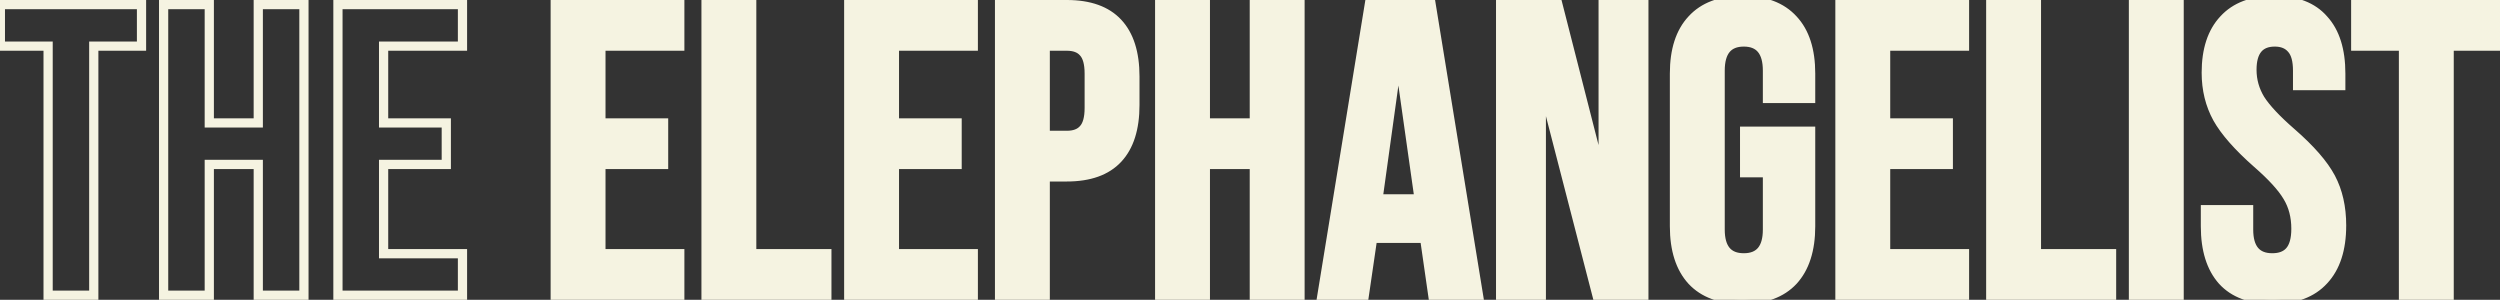 <svg width="542" height="65" viewBox="0 0 542 65" fill="none" xmlns="http://www.w3.org/2000/svg">
<rect x="0" y="0" width="542" height="65" fill="#333333" stroke="none"/>
<path d="M120.376 1H147.376V10H130.276V26.65H143.866V35.65H130.276V55H147.376V64H120.376V1ZM153.071 1H162.971V55H179.261V64H153.071V1ZM184.008 1H211.008V10H193.908V26.65H207.498V35.65H193.908V55H211.008V64H184.008V1ZM216.704 1H231.284C236.204 1 239.894 2.32 242.354 4.96C244.814 7.6 246.044 11.47 246.044 16.57V22.78C246.044 27.88 244.814 31.75 242.354 34.39C239.894 37.03 236.204 38.35 231.284 38.35H226.604V64H216.704V1ZM231.284 29.35C232.904 29.35 234.104 28.9 234.884 28C235.724 27.1 236.144 25.57 236.144 23.41V15.94C236.144 13.78 235.724 12.25 234.884 11.35C234.104 10.45 232.904 10 231.284 10H226.604V29.35H231.284ZM251.42 1H261.32V26.65H271.94V1H281.84V64H271.94V35.65H261.32V64H251.42V1ZM296.863 1H310.273L320.533 64H310.633L308.833 51.49V51.67H297.583L295.783 64H286.603L296.863 1ZM307.663 43.12L303.253 11.98H303.073L298.753 43.12H307.663ZM325.336 1H337.756L347.386 38.71H347.566V1H356.386V64H346.216L334.336 18.01H334.156V64H325.336V1ZM377.785 64.9C372.985 64.9 369.325 63.55 366.805 60.85C364.285 58.09 363.025 54.16 363.025 49.06V15.94C363.025 10.84 364.285 6.94 366.805 4.24C369.325 1.48 372.985 0.1 377.785 0.1C382.585 0.1 386.245 1.48 388.765 4.24C391.285 6.94 392.545 10.84 392.545 15.94V21.34H383.185V15.31C383.185 11.17 381.475 9.1 378.055 9.1C374.635 9.1 372.925 11.17 372.925 15.31V49.78C372.925 53.86 374.635 55.9 378.055 55.9C381.475 55.9 383.185 53.86 383.185 49.78V37.45H378.235V28.45H392.545V49.06C392.545 54.16 391.285 58.09 388.765 60.85C386.245 63.55 382.585 64.9 377.785 64.9ZM398.901 1H425.901V10H408.801V26.65H422.391V35.65H408.801V55H425.901V64H398.901V1ZM431.596 1H441.496V55H457.786V64H431.596V1ZM462.534 1H472.434V64H462.534V1ZM492.718 64.9C487.918 64.9 484.288 63.55 481.828 60.85C479.368 58.09 478.138 54.16 478.138 49.06V45.46H487.498V49.78C487.498 53.86 489.208 55.9 492.628 55.9C494.308 55.9 495.568 55.42 496.408 54.46C497.308 53.44 497.758 51.82 497.758 49.6C497.758 46.96 497.158 44.65 495.958 42.67C494.758 40.63 492.538 38.2 489.298 35.38C485.218 31.78 482.368 28.54 480.748 25.66C479.128 22.72 478.318 19.42 478.318 15.76C478.318 10.78 479.578 6.94 482.098 4.24C484.618 1.48 488.278 0.1 493.078 0.1C497.818 0.1 501.388 1.48 503.788 4.24C506.248 6.94 507.478 10.84 507.478 15.94V18.55H498.118V15.31C498.118 13.15 497.698 11.59 496.858 10.63C496.018 9.61 494.788 9.1 493.168 9.1C489.868 9.1 488.218 11.11 488.218 15.13C488.218 17.41 488.818 19.54 490.018 21.52C491.278 23.5 493.528 25.9 496.768 28.72C500.908 32.32 503.758 35.59 505.318 38.53C506.878 41.47 507.658 44.92 507.658 48.88C507.658 54.04 506.368 58 503.788 60.76C501.268 63.52 497.578 64.9 492.718 64.9ZM521.075 10H510.725V1H541.325V10H530.975V64H521.075V10Z" fill="#F5F3E1"/>
<path d="M10.43 10H11.43V9H10.43V10ZM0.08 10H-0.92V11H0.08V10ZM0.08 1V-4.29153e-06H-0.92V1H0.08ZM30.68 1H31.68V-4.29153e-06H30.68V1ZM30.68 10V11H31.68V10H30.68ZM20.33 10V9H19.33V10H20.33ZM20.33 64V65H21.33V64H20.33ZM10.43 64H9.43V65H10.43V64ZM10.43 9H0.08V11H10.43V9ZM1.08 10V1H-0.92V10H1.08ZM0.08 2H30.68V-4.29153e-06H0.08V2ZM29.68 1V10H31.68V1H29.68ZM30.68 9H20.33V11H30.68V9ZM19.33 10V64H21.33V10H19.33ZM20.33 63H10.43V65H20.33V63ZM11.43 64V10H9.43V64H11.43ZM35.473 1V-4.29153e-06H34.473V1H35.473ZM45.373 1H46.373V-4.29153e-06H45.373V1ZM45.373 26.65H44.373V27.65H45.373V26.65ZM55.993 26.65V27.65H56.993V26.65H55.993ZM55.993 1V-4.29153e-06H54.993V1H55.993ZM65.893 1H66.893V-4.29153e-06H65.893V1ZM65.893 64V65H66.893V64H65.893ZM55.993 64H54.993V65H55.993V64ZM55.993 35.65H56.993V34.65H55.993V35.65ZM45.373 35.65V34.65H44.373V35.65H45.373ZM45.373 64V65H46.373V64H45.373ZM35.473 64H34.473V65H35.473V64ZM35.473 2H45.373V-4.29153e-06H35.473V2ZM44.373 1V26.65H46.373V1H44.373ZM45.373 27.65H55.993V25.65H45.373V27.65ZM56.993 26.65V1H54.993V26.65H56.993ZM55.993 2H65.893V-4.29153e-06H55.993V2ZM64.893 1V64H66.893V1H64.893ZM65.893 63H55.993V65H65.893V63ZM56.993 64V35.65H54.993V64H56.993ZM55.993 34.65H45.373V36.65H55.993V34.65ZM44.373 35.65V64H46.373V35.65H44.373ZM45.373 63H35.473V65H45.373V63ZM36.473 64V1H34.473V64H36.473ZM73.266 1V-4.29153e-06H72.266V1H73.266ZM100.266 1H101.266V-4.29153e-06H100.266V1ZM100.266 10V11H101.266V10H100.266ZM83.166 10V9H82.166V10H83.166ZM83.166 26.65H82.166V27.65H83.166V26.65ZM96.756 26.65H97.756V25.65H96.756V26.65ZM96.756 35.65V36.65H97.756V35.65H96.756ZM83.166 35.65V34.65H82.166V35.65H83.166ZM83.166 55H82.166V56H83.166V55ZM100.266 55H101.266V54H100.266V55ZM100.266 64V65H101.266V64H100.266ZM73.266 64H72.266V65H73.266V64ZM73.266 2H100.266V-4.29153e-06H73.266V2ZM99.266 1V10H101.266V1H99.266ZM100.266 9H83.166V11H100.266V9ZM82.166 10V26.65H84.166V10H82.166ZM83.166 27.65H96.756V25.65H83.166V27.65ZM95.756 26.65V35.65H97.756V26.65H95.756ZM96.756 34.65H83.166V36.65H96.756V34.65ZM82.166 35.65V55H84.166V35.65H82.166ZM83.166 56H100.266V54H83.166V56ZM99.266 55V64H101.266V55H99.266ZM100.266 63H73.266V65H100.266V63ZM74.266 64V1H72.266V64H74.266ZM120.376 1V-4.29153e-06H119.376V1H120.376ZM147.376 1H148.376V-4.29153e-06H147.376V1ZM147.376 10V11H148.376V10H147.376ZM130.276 10V9H129.276V10H130.276ZM130.276 26.65H129.276V27.65H130.276V26.65ZM143.866 26.65H144.866V25.65H143.866V26.65ZM143.866 35.65V36.65H144.866V35.65H143.866ZM130.276 35.65V34.65H129.276V35.65H130.276ZM130.276 55H129.276V56H130.276V55ZM147.376 55H148.376V54H147.376V55ZM147.376 64V65H148.376V64H147.376ZM120.376 64H119.376V65H120.376V64ZM120.376 2H147.376V-4.29153e-06H120.376V2ZM146.376 1V10H148.376V1H146.376ZM147.376 9H130.276V11H147.376V9ZM129.276 10V26.65H131.276V10H129.276ZM130.276 27.65H143.866V25.65H130.276V27.65ZM142.866 26.65V35.65H144.866V26.65H142.866ZM143.866 34.65H130.276V36.65H143.866V34.65ZM129.276 35.65V55H131.276V35.65H129.276ZM130.276 56H147.376V54H130.276V56ZM146.376 55V64H148.376V55H146.376ZM147.376 63H120.376V65H147.376V63ZM121.376 64V1H119.376V64H121.376ZM153.071 1V-4.29153e-06H152.071V1H153.071ZM162.971 1H163.971V-4.29153e-06H162.971V1ZM162.971 55H161.971V56H162.971V55ZM179.261 55H180.261V54H179.261V55ZM179.261 64V65H180.261V64H179.261ZM153.071 64H152.071V65H153.071V64ZM153.071 2H162.971V-4.29153e-06H153.071V2ZM161.971 1V55H163.971V1H161.971ZM162.971 56H179.261V54H162.971V56ZM178.261 55V64H180.261V55H178.261ZM179.261 63H153.071V65H179.261V63ZM154.071 64V1H152.071V64H154.071ZM184.008 1V-4.29153e-06H183.008V1H184.008ZM211.008 1H212.008V-4.29153e-06H211.008V1ZM211.008 10V11H212.008V10H211.008ZM193.908 10V9H192.908V10H193.908ZM193.908 26.65H192.908V27.65H193.908V26.65ZM207.498 26.65H208.498V25.65H207.498V26.65ZM207.498 35.65V36.65H208.498V35.65H207.498ZM193.908 35.65V34.65H192.908V35.65H193.908ZM193.908 55H192.908V56H193.908V55ZM211.008 55H212.008V54H211.008V55ZM211.008 64V65H212.008V64H211.008ZM184.008 64H183.008V65H184.008V64ZM184.008 2H211.008V-4.29153e-06H184.008V2ZM210.008 1V10H212.008V1H210.008ZM211.008 9H193.908V11H211.008V9ZM192.908 10V26.65H194.908V10H192.908ZM193.908 27.65H207.498V25.65H193.908V27.65ZM206.498 26.65V35.65H208.498V26.65H206.498ZM207.498 34.65H193.908V36.65H207.498V34.65ZM192.908 35.65V55H194.908V35.65H192.908ZM193.908 56H211.008V54H193.908V56ZM210.008 55V64H212.008V55H210.008ZM211.008 63H184.008V65H211.008V63ZM185.008 64V1H183.008V64H185.008ZM216.704 1V-4.29153e-06H215.704V1H216.704ZM242.354 4.96L241.622 5.642L241.622 5.642L242.354 4.96ZM242.354 34.39L241.622 33.708L241.622 33.708L242.354 34.39ZM226.604 38.35V37.35H225.604V38.35H226.604ZM226.604 64V65H227.604V64H226.604ZM216.704 64H215.704V65H216.704V64ZM234.884 28L234.153 27.318L234.14 27.331L234.128 27.345L234.884 28ZM234.884 11.35L234.128 12.005L234.14 12.019L234.153 12.032L234.884 11.35ZM226.604 10V9H225.604V10H226.604ZM226.604 29.35H225.604V30.35H226.604V29.35ZM216.704 2H231.284V-4.29153e-06H216.704V2ZM231.284 2C236.031 2 239.412 3.27 241.622 5.642L243.085 4.278C240.375 1.37 236.377 -4.29153e-06 231.284 -4.29153e-06V2ZM241.622 5.642C243.849 8.032 245.044 11.618 245.044 16.57H247.044C247.044 11.322 245.778 7.168 243.085 4.278L241.622 5.642ZM245.044 16.57V22.78H247.044V16.57H245.044ZM245.044 22.78C245.044 27.732 243.849 31.318 241.622 33.708L243.085 35.072C245.778 32.182 247.044 28.028 247.044 22.78H245.044ZM241.622 33.708C239.412 36.08 236.031 37.35 231.284 37.35V39.35C236.377 39.35 240.375 37.98 243.085 35.072L241.622 33.708ZM231.284 37.35H226.604V39.35H231.284V37.35ZM225.604 38.35V64H227.604V38.35H225.604ZM226.604 63H216.704V65H226.604V63ZM217.704 64V1H215.704V64H217.704ZM231.284 30.35C233.084 30.35 234.608 29.845 235.639 28.655L234.128 27.345C233.6 27.955 232.723 28.35 231.284 28.35V30.35ZM235.615 28.682C236.718 27.5 237.144 25.648 237.144 23.41H235.144C235.144 25.492 234.729 26.7 234.153 27.318L235.615 28.682ZM237.144 23.41V15.94H235.144V23.41H237.144ZM237.144 15.94C237.144 13.702 236.718 11.85 235.615 10.668L234.153 12.032C234.729 12.65 235.144 13.858 235.144 15.94H237.144ZM235.639 10.695C234.608 9.505 233.084 9 231.284 9V11C232.723 11 233.6 11.395 234.128 12.005L235.639 10.695ZM231.284 9H226.604V11H231.284V9ZM225.604 10V29.35H227.604V10H225.604ZM226.604 30.35H231.284V28.35H226.604V30.35ZM251.42 1V-4.29153e-06H250.42V1H251.42ZM261.32 1H262.32V-4.29153e-06H261.32V1ZM261.32 26.65H260.32V27.65H261.32V26.65ZM271.94 26.65V27.65H272.94V26.65H271.94ZM271.94 1V-4.29153e-06H270.94V1H271.94ZM281.84 1H282.84V-4.29153e-06H281.84V1ZM281.84 64V65H282.84V64H281.84ZM271.94 64H270.94V65H271.94V64ZM271.94 35.65H272.94V34.65H271.94V35.65ZM261.32 35.65V34.65H260.32V35.65H261.32ZM261.32 64V65H262.32V64H261.32ZM251.42 64H250.42V65H251.42V64ZM251.42 2H261.32V-4.29153e-06H251.42V2ZM260.32 1V26.65H262.32V1H260.32ZM261.32 27.65H271.94V25.65H261.32V27.65ZM272.94 26.65V1H270.94V26.65H272.94ZM271.94 2H281.84V-4.29153e-06H271.94V2ZM280.84 1V64H282.84V1H280.84ZM281.84 63H271.94V65H281.84V63ZM272.94 64V35.65H270.94V64H272.94ZM271.94 34.65H261.32V36.65H271.94V34.65ZM260.32 35.65V64H262.32V35.65H260.32ZM261.32 63H251.42V65H261.32V63ZM252.42 64V1H250.42V64H252.42ZM296.863 1V-4.29153e-06H296.013L295.876 0.839L296.863 1ZM310.273 1L311.26 0.839L311.124 -4.29153e-06H310.273V1ZM320.533 64V65H321.709L321.52 63.839L320.533 64ZM310.633 64L309.644 64.142L309.767 65H310.633V64ZM308.833 51.49L309.823 51.348L307.833 51.49H308.833ZM308.833 51.67V52.67H309.833V51.67H308.833ZM297.583 51.67V50.67H296.719L296.594 51.526L297.583 51.67ZM295.783 64V65H296.648L296.773 64.144L295.783 64ZM286.603 64L285.616 63.839L285.427 65H286.603V64ZM307.663 43.12V44.12H308.815L308.654 42.98L307.663 43.12ZM303.253 11.98L304.244 11.84L304.122 10.98H303.253V11.98ZM303.073 11.98V10.98H302.203L302.083 11.843L303.073 11.98ZM298.753 43.12L297.763 42.983L297.605 44.12H298.753V43.12ZM296.863 2H310.273V-4.29153e-06H296.863V2ZM309.286 1.161L319.546 64.161L321.52 63.839L311.26 0.839L309.286 1.161ZM320.533 63H310.633V65H320.533V63ZM311.623 63.858L309.823 51.348L307.844 51.632L309.644 64.142L311.623 63.858ZM307.833 51.49V51.67H309.833V51.49H307.833ZM308.833 50.67H297.583V52.67H308.833V50.67ZM296.594 51.526L294.794 63.855L296.773 64.144L298.573 51.815L296.594 51.526ZM295.783 63H286.603V65H295.783V63ZM287.59 64.161L297.85 1.161L295.876 0.839L285.616 63.839L287.59 64.161ZM308.654 42.98L304.244 11.84L302.263 12.12L306.673 43.26L308.654 42.98ZM303.253 10.98H303.073V12.98H303.253V10.98ZM302.083 11.843L297.763 42.983L299.744 43.257L304.064 12.117L302.083 11.843ZM298.753 44.12H307.663V42.12H298.753V44.12ZM325.336 1V-4.29153e-06H324.336V1H325.336ZM337.756 1L338.725 0.753L338.533 -4.29153e-06H337.756V1ZM347.386 38.71L346.418 38.957L346.61 39.71H347.386V38.71ZM347.566 38.71V39.71H348.566V38.71H347.566ZM347.566 1V-4.29153e-06H346.566V1H347.566ZM356.386 1H357.386V-4.29153e-06H356.386V1ZM356.386 64V65H357.386V64H356.386ZM346.216 64L345.248 64.25L345.442 65H346.216V64ZM334.336 18.01L335.305 17.76L335.111 17.01H334.336V18.01ZM334.156 18.01V17.01H333.156V18.01H334.156ZM334.156 64V65H335.156V64H334.156ZM325.336 64H324.336V65H325.336V64ZM325.336 2H337.756V-4.29153e-06H325.336V2ZM336.788 1.247L346.418 38.957L348.355 38.463L338.725 0.753L336.788 1.247ZM347.386 39.71H347.566V37.71H347.386V39.71ZM348.566 38.71V1H346.566V38.71H348.566ZM347.566 2H356.386V-4.29153e-06H347.566V2ZM355.386 1V64H357.386V1H355.386ZM356.386 63H346.216V65H356.386V63ZM347.185 63.75L335.305 17.76L333.368 18.26L345.248 64.25L347.185 63.75ZM334.336 17.01H334.156V19.01H334.336V17.01ZM333.156 18.01V64H335.156V18.01H333.156ZM334.156 63H325.336V65H334.156V63ZM326.336 64V1H324.336V64H326.336ZM366.805 60.85L366.066 61.524L366.074 61.532L366.805 60.85ZM366.805 4.24L367.536 4.922L367.543 4.914L366.805 4.24ZM388.765 4.24L388.026 4.914L388.034 4.922L388.765 4.24ZM392.545 21.34V22.34H393.545V21.34H392.545ZM383.185 21.34H382.185V22.34H383.185V21.34ZM383.185 37.45H384.185V36.45H383.185V37.45ZM378.235 37.45H377.235V38.45H378.235V37.45ZM378.235 28.45V27.45H377.235V28.45H378.235ZM392.545 28.45H393.545V27.45H392.545V28.45ZM388.765 60.85L389.496 61.532L389.503 61.524L388.765 60.85ZM377.785 63.9C373.174 63.9 369.814 62.609 367.536 60.168L366.074 61.532C368.835 64.491 372.795 65.9 377.785 65.9V63.9ZM367.543 60.176C365.245 57.658 364.025 54.002 364.025 49.06H362.025C362.025 54.318 363.325 58.522 366.066 61.524L367.543 60.176ZM364.025 49.06V15.94H362.025V49.06H364.025ZM364.025 15.94C364.025 10.996 365.245 7.376 367.536 4.922L366.074 3.558C363.324 6.504 362.025 10.684 362.025 15.94H364.025ZM367.543 4.914C369.823 2.417 373.181 1.1 377.785 1.1V-0.9C372.789 -0.9 368.826 0.543 366.066 3.566L367.543 4.914ZM377.785 1.1C382.389 1.1 385.746 2.417 388.026 4.914L389.503 3.566C386.743 0.543 382.781 -0.9 377.785 -0.9V1.1ZM388.034 4.922C390.324 7.376 391.545 10.996 391.545 15.94H393.545C393.545 10.684 392.245 6.504 389.496 3.558L388.034 4.922ZM391.545 15.94V21.34H393.545V15.94H391.545ZM392.545 20.34H383.185V22.34H392.545V20.34ZM384.185 21.34V15.31H382.185V21.34H384.185ZM384.185 15.31C384.185 13.127 383.738 11.305 382.673 10.016C381.578 8.69 379.975 8.1 378.055 8.1V10.1C379.555 10.1 380.516 10.545 381.131 11.289C381.777 12.07 382.185 13.353 382.185 15.31H384.185ZM378.055 8.1C376.135 8.1 374.531 8.69 373.436 10.016C372.372 11.305 371.925 13.127 371.925 15.31H373.925C373.925 13.353 374.333 12.07 374.978 11.289C375.593 10.545 376.555 10.1 378.055 10.1V8.1ZM371.925 15.31V49.78H373.925V15.31H371.925ZM371.925 49.78C371.925 51.935 372.373 53.738 373.441 55.012C374.537 56.321 376.14 56.9 378.055 56.9V54.9C376.55 54.9 375.587 54.459 374.974 53.728C374.332 52.962 373.925 51.705 373.925 49.78H371.925ZM378.055 56.9C379.97 56.9 381.572 56.321 382.669 55.012C383.737 53.738 384.185 51.935 384.185 49.78H382.185C382.185 51.705 381.778 52.962 381.136 53.728C380.522 54.459 379.56 54.9 378.055 54.9V56.9ZM384.185 49.78V37.45H382.185V49.78H384.185ZM383.185 36.45H378.235V38.45H383.185V36.45ZM379.235 37.45V28.45H377.235V37.45H379.235ZM378.235 29.45H392.545V27.45H378.235V29.45ZM391.545 28.45V49.06H393.545V28.45H391.545ZM391.545 49.06C391.545 54.002 390.325 57.658 388.026 60.176L389.503 61.524C392.245 58.522 393.545 54.318 393.545 49.06H391.545ZM388.034 60.168C385.755 62.609 382.395 63.9 377.785 63.9V65.9C382.774 65.9 386.734 64.491 389.496 61.532L388.034 60.168ZM398.901 1V-4.29153e-06H397.901V1H398.901ZM425.901 1H426.901V-4.29153e-06H425.901V1ZM425.901 10V11H426.901V10H425.901ZM408.801 10V9H407.801V10H408.801ZM408.801 26.65H407.801V27.65H408.801V26.65ZM422.391 26.65H423.391V25.65H422.391V26.65ZM422.391 35.65V36.65H423.391V35.65H422.391ZM408.801 35.65V34.65H407.801V35.65H408.801ZM408.801 55H407.801V56H408.801V55ZM425.901 55H426.901V54H425.901V55ZM425.901 64V65H426.901V64H425.901ZM398.901 64H397.901V65H398.901V64ZM398.901 2H425.901V-4.29153e-06H398.901V2ZM424.901 1V10H426.901V1H424.901ZM425.901 9H408.801V11H425.901V9ZM407.801 10V26.65H409.801V10H407.801ZM408.801 27.65H422.391V25.65H408.801V27.65ZM421.391 26.65V35.65H423.391V26.65H421.391ZM422.391 34.65H408.801V36.65H422.391V34.65ZM407.801 35.65V55H409.801V35.65H407.801ZM408.801 56H425.901V54H408.801V56ZM424.901 55V64H426.901V55H424.901ZM425.901 63H398.901V65H425.901V63ZM399.901 64V1H397.901V64H399.901ZM431.596 1V-4.29153e-06H430.596V1H431.596ZM441.496 1H442.496V-4.29153e-06H441.496V1ZM441.496 55H440.496V56H441.496V55ZM457.786 55H458.786V54H457.786V55ZM457.786 64V65H458.786V64H457.786ZM431.596 64H430.596V65H431.596V64ZM431.596 2H441.496V-4.29153e-06H431.596V2ZM440.496 1V55H442.496V1H440.496ZM441.496 56H457.786V54H441.496V56ZM456.786 55V64H458.786V55H456.786ZM457.786 63H431.596V65H457.786V63ZM432.596 64V1H430.596V64H432.596ZM462.534 1V-4.29153e-06H461.534V1H462.534ZM472.434 1H473.434V-4.29153e-06H472.434V1ZM472.434 64V65H473.434V64H472.434ZM462.534 64H461.534V65H462.534V64ZM462.534 2H472.434V-4.29153e-06H462.534V2ZM471.434 1V64H473.434V1H471.434ZM472.434 63H462.534V65H472.434V63ZM463.534 64V1H461.534V64H463.534ZM481.828 60.85L481.082 61.515L481.089 61.523L481.828 60.85ZM478.138 45.46V44.46H477.138V45.46H478.138ZM487.498 45.46H488.498V44.46H487.498V45.46ZM496.408 54.46L495.658 53.798L495.656 53.801L496.408 54.46ZM495.958 42.67L495.096 43.177L495.103 43.188L495.958 42.67ZM489.298 35.38L488.637 36.13L488.642 36.134L489.298 35.38ZM480.748 25.66L479.872 26.143L479.877 26.15L480.748 25.66ZM482.098 4.24L482.829 4.922L482.837 4.914L482.098 4.24ZM503.788 4.24L503.034 4.896L503.041 4.905L503.049 4.913L503.788 4.24ZM507.478 18.55V19.55H508.478V18.55H507.478ZM498.118 18.55H497.118V19.55H498.118V18.55ZM496.858 10.63L496.086 11.266L496.096 11.277L496.106 11.289L496.858 10.63ZM490.018 21.52L489.163 22.038L489.169 22.048L489.175 22.057L490.018 21.52ZM496.768 28.72L496.112 29.474L496.112 29.475L496.768 28.72ZM505.318 38.53L504.435 38.999L504.435 38.999L505.318 38.53ZM503.788 60.76L503.058 60.077L503.05 60.086L503.788 60.76ZM492.718 63.9C488.106 63.9 484.783 62.608 482.567 60.176L481.089 61.523C483.793 64.492 487.73 65.9 492.718 65.9V63.9ZM482.575 60.185C480.331 57.667 479.138 54.008 479.138 49.06H477.138C477.138 54.312 478.405 58.513 481.082 61.515L482.575 60.185ZM479.138 49.06V45.46H477.138V49.06H479.138ZM478.138 46.46H487.498V44.46H478.138V46.46ZM486.498 45.46V49.78H488.498V45.46H486.498ZM486.498 49.78C486.498 51.935 486.946 53.738 488.014 55.012C489.111 56.321 490.713 56.9 492.628 56.9V54.9C491.123 54.9 490.161 54.459 489.547 53.728C488.905 52.962 488.498 51.705 488.498 49.78H486.498ZM492.628 56.9C494.5 56.9 496.075 56.359 497.161 55.118L495.656 53.801C495.061 54.481 494.117 54.9 492.628 54.9V56.9ZM497.158 55.122C498.294 53.834 498.758 51.919 498.758 49.6H496.758C496.758 51.721 496.322 53.046 495.658 53.798L497.158 55.122ZM498.758 49.6C498.758 46.803 498.121 44.309 496.813 42.152L495.103 43.188C496.196 44.991 496.758 47.117 496.758 49.6H498.758ZM496.82 42.163C495.538 39.983 493.221 37.469 489.955 34.626L488.642 36.134C491.855 38.931 493.979 41.277 495.096 43.177L496.82 42.163ZM489.96 34.63C485.917 31.063 483.161 27.909 481.62 25.17L479.877 26.15C481.576 29.171 484.52 32.497 488.637 36.13L489.96 34.63ZM481.624 25.177C480.093 22.398 479.318 19.267 479.318 15.76H477.318C477.318 19.573 478.164 23.042 479.872 26.143L481.624 25.177ZM479.318 15.76C479.318 10.943 480.535 7.381 482.829 4.922L481.367 3.558C478.621 6.499 477.318 10.617 477.318 15.76H479.318ZM482.837 4.914C485.117 2.417 488.474 1.1 493.078 1.1V-0.9C488.082 -0.9 484.12 0.543 481.36 3.566L482.837 4.914ZM493.078 1.1C497.62 1.1 500.876 2.415 503.034 4.896L504.543 3.584C501.9 0.545 498.016 -0.9 493.078 -0.9V1.1ZM503.049 4.913C505.285 7.367 506.478 10.99 506.478 15.94H508.478C508.478 10.69 507.212 6.513 504.527 3.567L503.049 4.913ZM506.478 15.94V18.55H508.478V15.94H506.478ZM507.478 17.55H498.118V19.55H507.478V17.55ZM499.118 18.55V15.31H497.118V18.55H499.118ZM499.118 15.31C499.118 13.062 498.689 11.204 497.611 9.971L496.106 11.289C496.707 11.976 497.118 13.238 497.118 15.31H499.118ZM497.63 9.994C496.558 8.692 495.013 8.1 493.168 8.1V10.1C494.564 10.1 495.479 10.528 496.086 11.266L497.63 9.994ZM493.168 8.1C491.306 8.1 489.747 8.677 488.683 9.973C487.65 11.232 487.218 13.008 487.218 15.13H489.218C489.218 13.232 489.612 11.993 490.229 11.242C490.814 10.528 491.73 10.1 493.168 10.1V8.1ZM487.218 15.13C487.218 17.596 487.87 19.905 489.163 22.038L490.873 21.002C489.767 19.175 489.218 17.224 489.218 15.13H487.218ZM489.175 22.057C490.512 24.159 492.849 26.634 496.112 29.474L497.425 27.966C494.208 25.166 492.044 22.841 490.862 20.983L489.175 22.057ZM496.112 29.475C500.212 33.039 502.958 36.215 504.435 38.999L506.202 38.061C504.559 34.965 501.605 31.601 497.424 27.965L496.112 29.475ZM504.435 38.999C505.905 41.769 506.658 45.053 506.658 48.88H508.658C508.658 44.788 507.851 41.171 506.202 38.061L504.435 38.999ZM506.658 48.88C506.658 53.88 505.41 57.561 503.058 60.077L504.519 61.443C507.327 58.439 508.658 54.2 508.658 48.88H506.658ZM503.05 60.086C500.772 62.58 497.386 63.9 492.718 63.9V65.9C497.77 65.9 501.764 64.46 504.527 61.434L503.05 60.086ZM521.075 10H522.075V9H521.075V10ZM510.725 10H509.725V11H510.725V10ZM510.725 1V-4.29153e-06H509.725V1H510.725ZM541.325 1H542.325V-4.29153e-06H541.325V1ZM541.325 10V11H542.325V10H541.325ZM530.975 10V9H529.975V10H530.975ZM530.975 64V65H531.975V64H530.975ZM521.075 64H520.075V65H521.075V64ZM521.075 9H510.725V11H521.075V9ZM511.725 10V1H509.725V10H511.725ZM510.725 2H541.325V-4.29153e-06H510.725V2ZM540.325 1V10H542.325V1H540.325ZM541.325 9H530.975V11H541.325V9ZM529.975 10V64H531.975V10H529.975ZM530.975 63H521.075V65H530.975V63ZM522.075 64V10H520.075V64H522.075Z" fill="#F5F3E1"/>
</svg>

